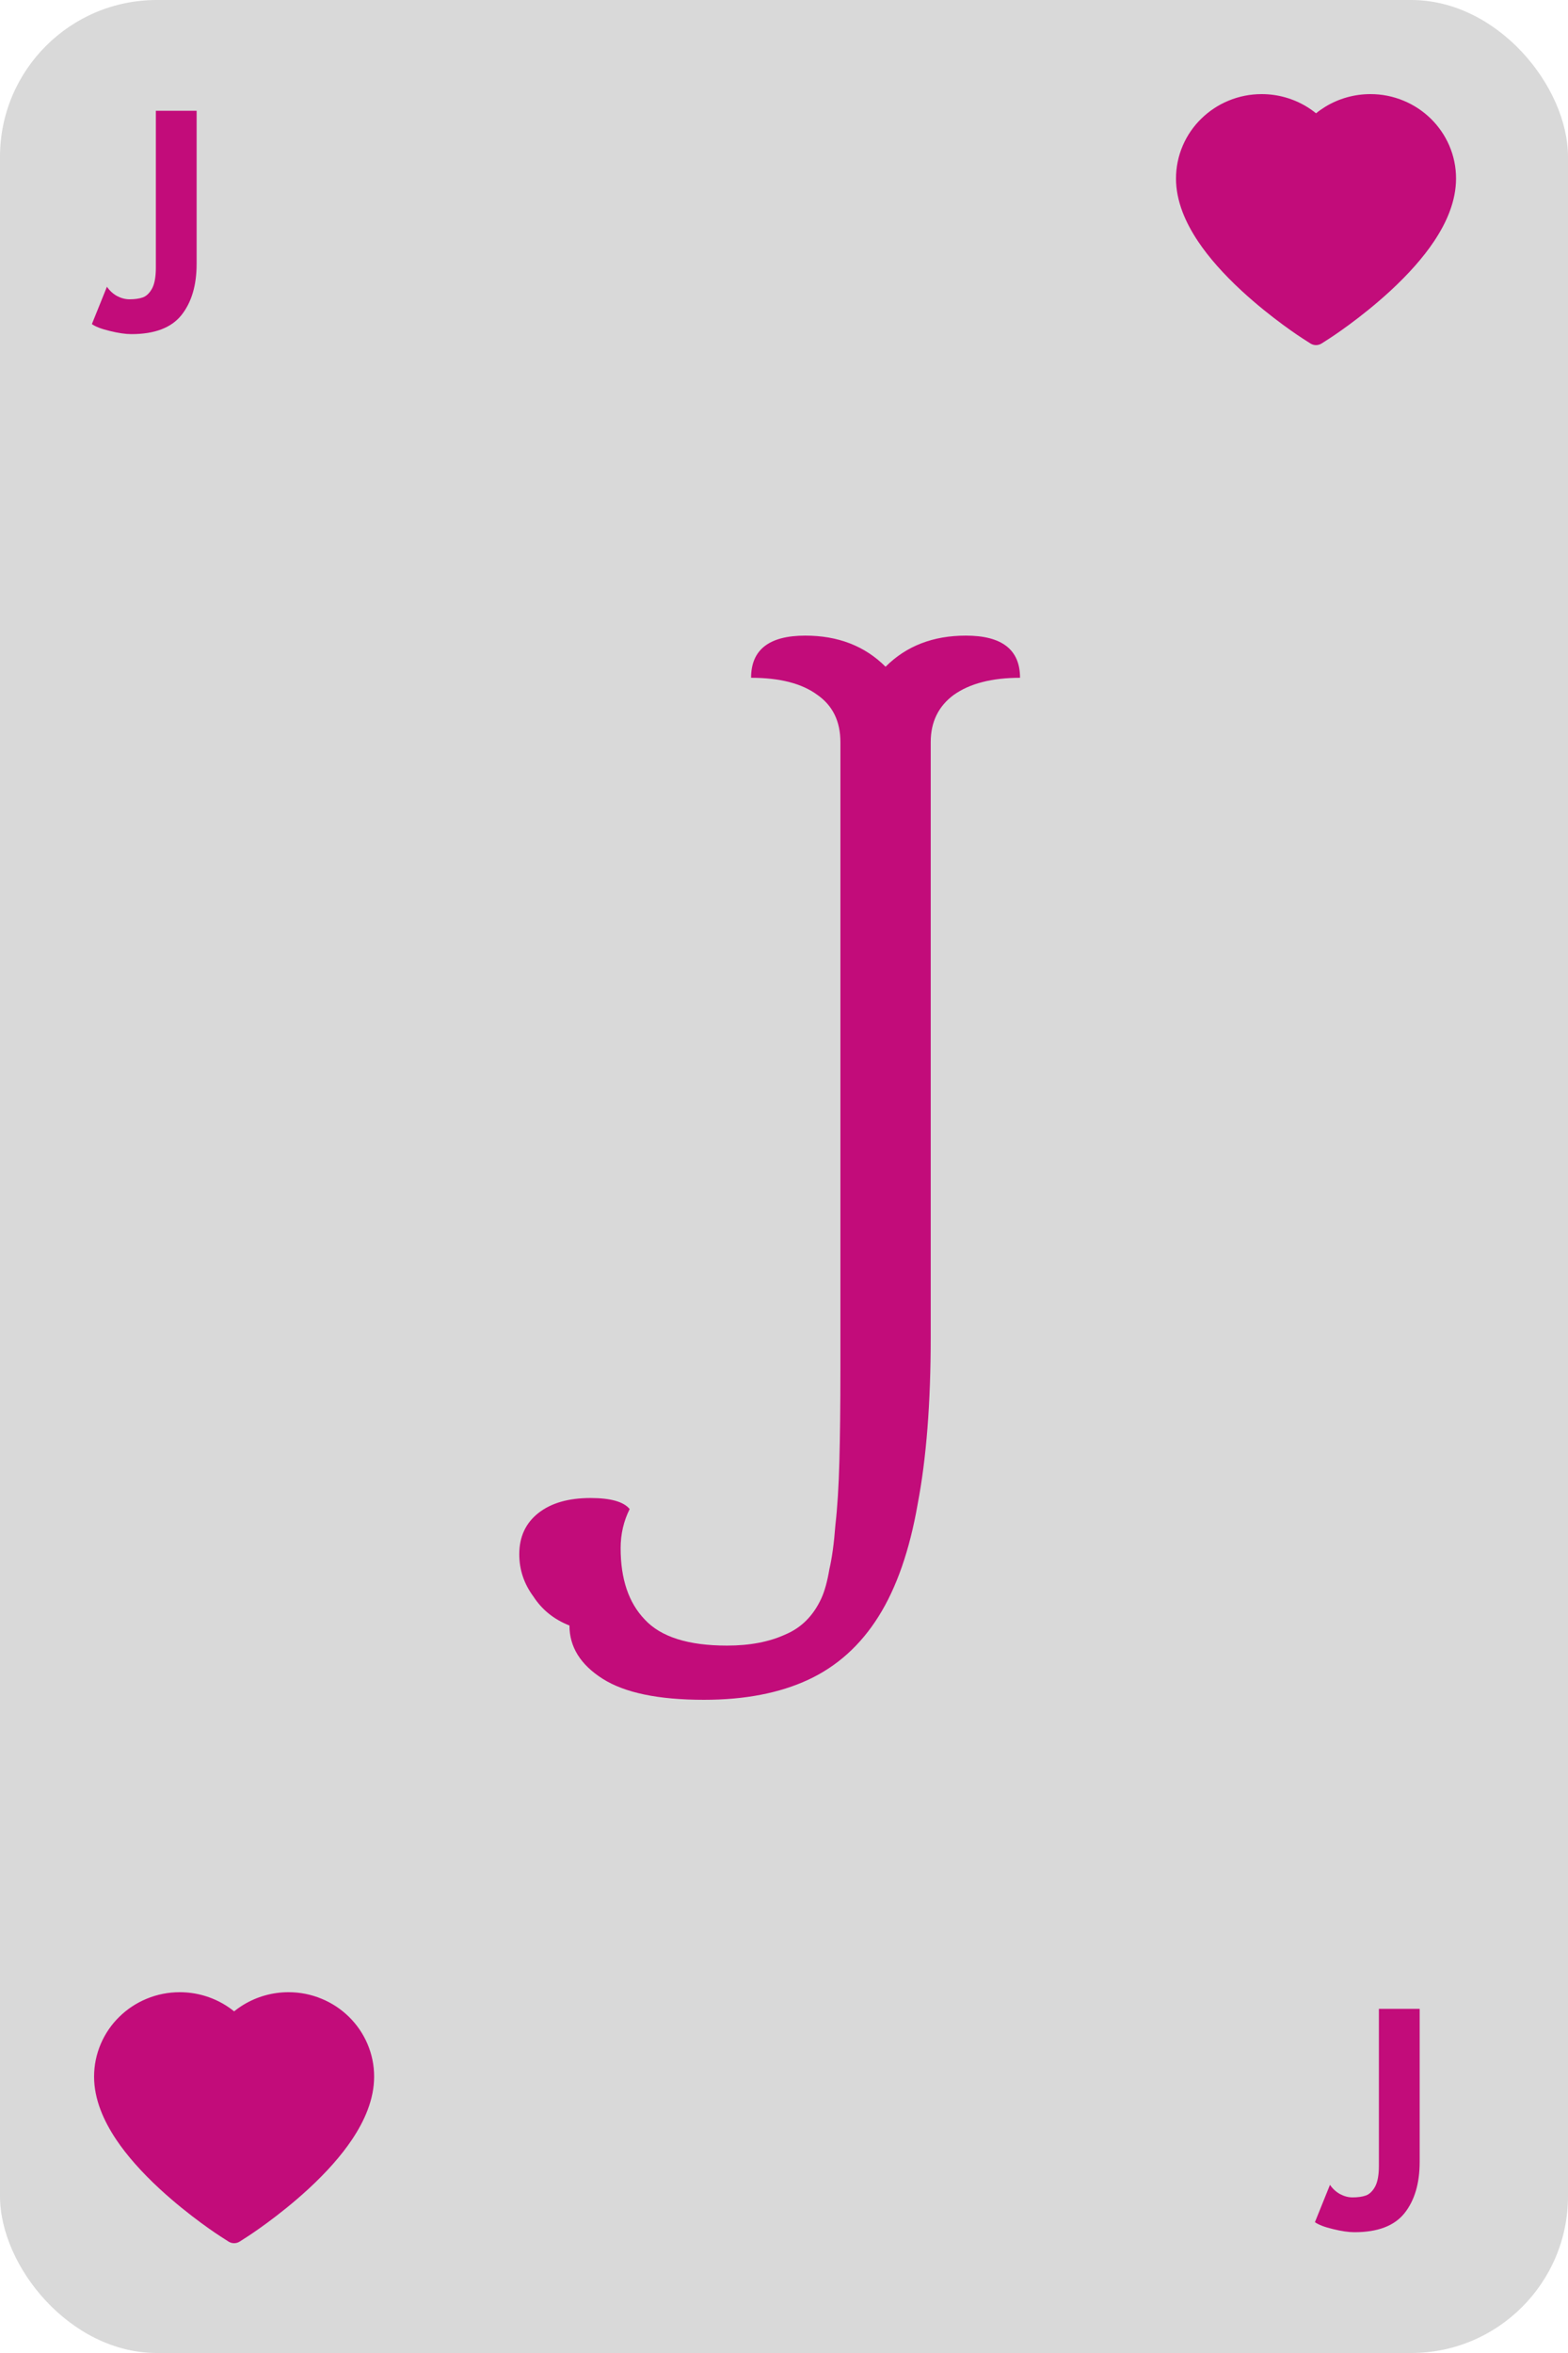 <svg width="100" height="150" viewBox="0 0 100 150" fill="none" xmlns="http://www.w3.org/2000/svg">
<rect width="100" height="150" rx="10" fill="#D9D9D9"/>
<path d="M8.38 21.3C8.007 21.3 7.55 21.233 7.01 21.1C6.477 20.973 6.093 20.827 5.86 20.66L6.82 18.28C6.987 18.527 7.2 18.723 7.46 18.87C7.727 19.01 7.993 19.08 8.26 19.08C8.593 19.08 8.877 19.04 9.11 18.96C9.343 18.873 9.54 18.683 9.7 18.39C9.86 18.09 9.94 17.647 9.94 17.06V7.06H12.54V16.82C12.54 18.187 12.217 19.277 11.57 20.09C10.923 20.897 9.86 21.3 8.38 21.3Z" fill="#C20C7A"/>
<path d="M86.38 142.3C86.007 142.3 85.55 142.233 85.01 142.1C84.477 141.973 84.093 141.827 83.86 141.66L84.82 139.28C84.987 139.527 85.2 139.723 85.46 139.87C85.727 140.01 85.993 140.08 86.26 140.08C86.593 140.08 86.877 140.04 87.11 139.96C87.343 139.873 87.54 139.683 87.7 139.39C87.86 139.09 87.94 138.647 87.94 138.06V128.06H90.54V137.82C90.54 139.187 90.217 140.277 89.57 141.09C88.923 141.897 87.86 142.3 86.38 142.3Z" fill="#C20C7A"/>
<path d="M59.357 85.256C59.357 89.437 59.079 92.979 58.525 95.88C58.013 98.824 57.181 101.213 56.029 103.048C54.877 104.883 53.383 106.227 51.549 107.08C49.714 107.933 47.495 108.36 44.893 108.36C41.991 108.36 39.837 107.912 38.429 107.016C37.021 106.12 36.317 104.989 36.317 103.624C35.335 103.24 34.567 102.621 34.013 101.768C33.415 100.957 33.117 100.061 33.117 99.08C33.117 97.971 33.522 97.096 34.333 96.456C35.143 95.816 36.253 95.496 37.661 95.496C38.941 95.496 39.773 95.731 40.157 96.2C39.773 96.968 39.581 97.8 39.581 98.696C39.581 100.659 40.093 102.173 41.117 103.24C42.141 104.349 43.89 104.904 46.365 104.904C47.815 104.904 49.053 104.669 50.077 104.2C51.101 103.773 51.869 103.005 52.381 101.896C52.594 101.427 52.765 100.808 52.893 100.04C53.063 99.315 53.191 98.376 53.277 97.224C53.405 96.115 53.49 94.749 53.533 93.128C53.575 91.549 53.597 89.629 53.597 87.368V47.304C53.597 45.981 53.106 44.979 52.125 44.296C51.143 43.571 49.735 43.208 47.901 43.208C47.901 41.416 49.053 40.52 51.357 40.52C53.447 40.52 55.154 41.181 56.477 42.504C57.799 41.181 59.506 40.52 61.597 40.52C63.901 40.52 65.053 41.416 65.053 43.208C63.261 43.208 61.853 43.571 60.829 44.296C59.847 45.021 59.357 46.024 59.357 47.304V85.256Z" fill="#C20C7A"/>
<path d="M92.428 9.279C92.151 8.637 91.751 8.056 91.252 7.567C90.752 7.077 90.162 6.687 89.515 6.42C88.844 6.141 88.125 5.998 87.398 6C86.379 6 85.384 6.279 84.52 6.806C84.314 6.932 84.117 7.071 83.931 7.222C83.745 7.071 83.549 6.932 83.342 6.806C82.478 6.279 81.483 6 80.464 6C79.73 6 79.019 6.141 78.347 6.42C77.698 6.688 77.113 7.075 76.611 7.567C76.11 8.055 75.71 8.637 75.434 9.279C75.147 9.947 75 10.656 75 11.386C75 12.074 75.141 12.791 75.42 13.521C75.653 14.131 75.988 14.764 76.416 15.402C77.094 16.413 78.027 17.468 79.184 18.537C81.103 20.308 83.003 21.532 83.084 21.582L83.573 21.896C83.79 22.035 84.07 22.035 84.287 21.896L84.777 21.582C84.857 21.53 86.755 20.308 88.676 18.537C89.834 17.468 90.766 16.413 91.444 15.402C91.872 14.764 92.209 14.131 92.44 13.521C92.719 12.791 92.86 12.074 92.86 11.386C92.862 10.656 92.715 9.947 92.428 9.279Z" fill="#C20C7A"/>
<path d="M23.428 130.279C23.151 129.637 22.751 129.056 22.252 128.567C21.752 128.077 21.162 127.687 20.515 127.42C19.844 127.141 19.125 126.998 18.398 127C17.379 127 16.384 127.279 15.52 127.806C15.313 127.932 15.117 128.071 14.931 128.222C14.745 128.071 14.549 127.932 14.342 127.806C13.478 127.279 12.483 127 11.464 127C10.73 127 10.019 127.141 9.347 127.42C8.698 127.688 8.113 128.075 7.61 128.567C7.11 129.055 6.711 129.637 6.434 130.279C6.147 130.947 6 131.656 6 132.386C6 133.074 6.141 133.791 6.42 134.521C6.653 135.131 6.988 135.764 7.416 136.402C8.094 137.413 9.027 138.468 10.184 139.537C12.103 141.308 14.003 142.532 14.084 142.582L14.573 142.896C14.79 143.035 15.07 143.035 15.287 142.896L15.777 142.582C15.857 142.53 17.755 141.308 19.676 139.537C20.834 138.468 21.766 137.413 22.444 136.402C22.872 135.764 23.209 135.131 23.44 134.521C23.72 133.791 23.86 133.074 23.86 132.386C23.862 131.656 23.715 130.947 23.428 130.279Z" fill="#C20C7A"/>
</svg>
